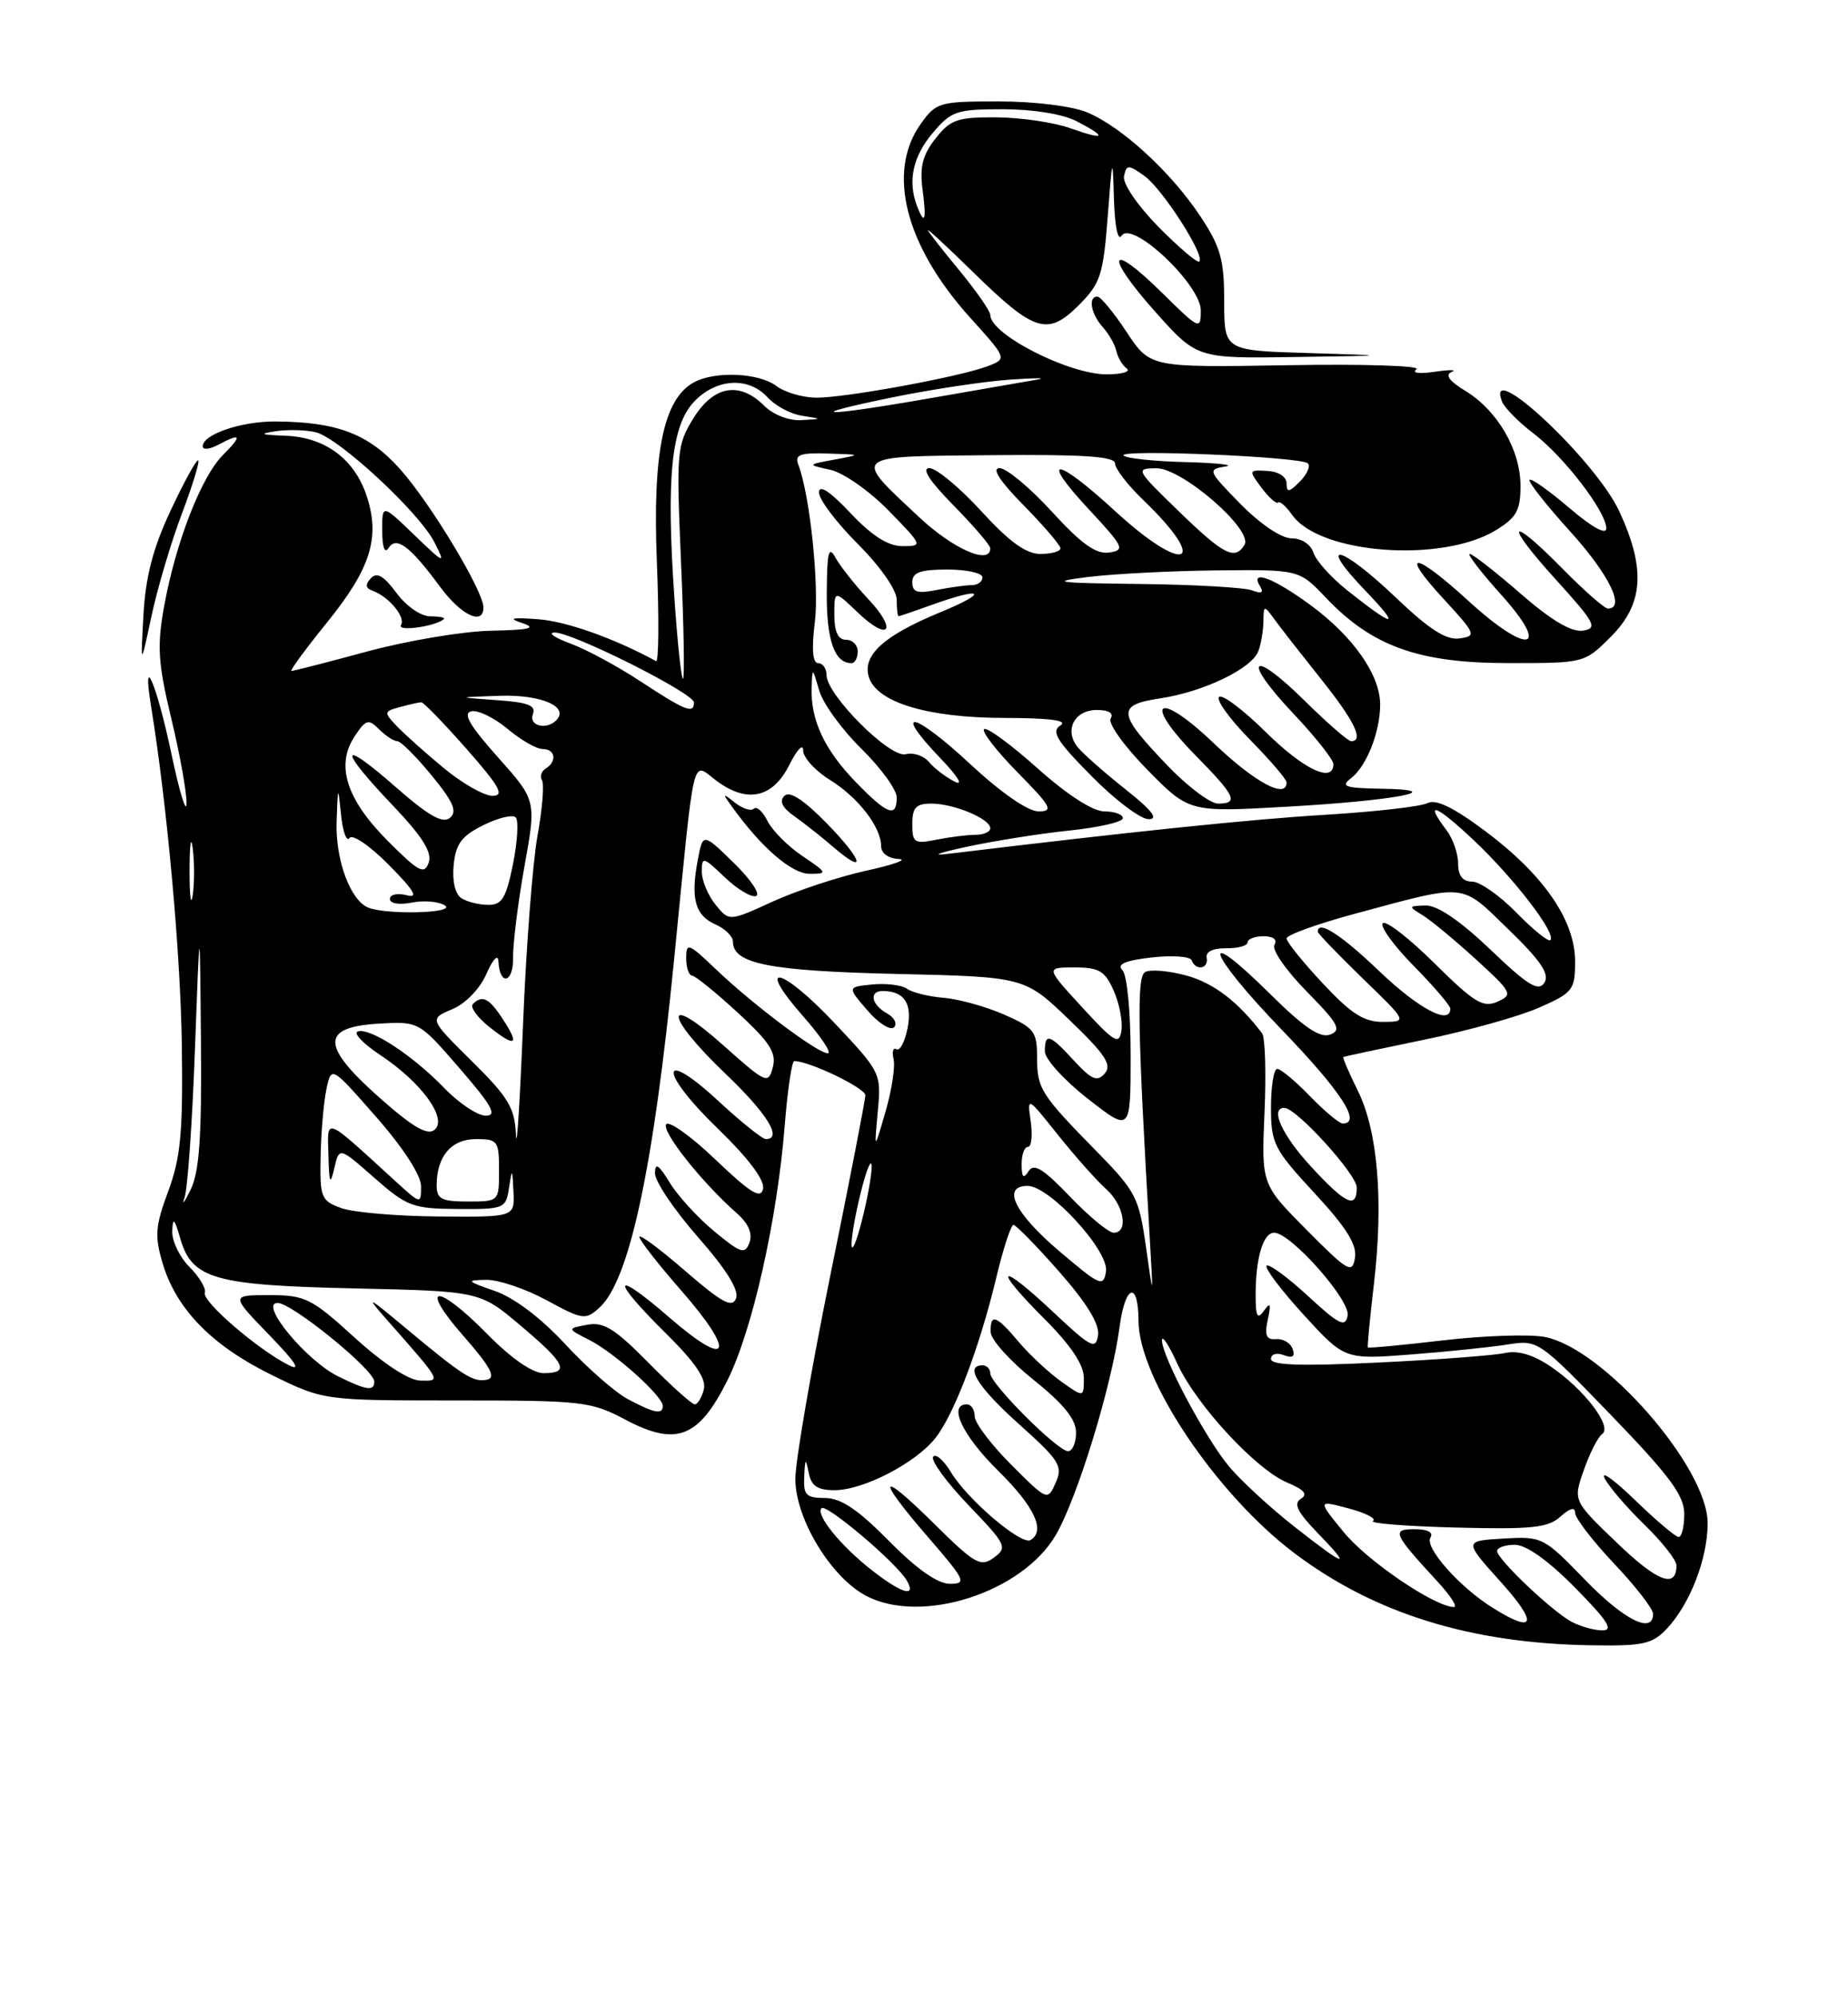 <?xml version="1.0" encoding="UTF-8" standalone="no"?>
<!DOCTYPE svg PUBLIC "-//W3C//DTD SVG 1.1//EN" "http://www.w3.org/Graphics/SVG/1.1/DTD/svg11.dtd" >
<svg xmlns="http://www.w3.org/2000/svg" xmlns:xlink="http://www.w3.org/1999/xlink" version="1.1" viewBox="0 0 237 256">
 <g >
 <path fill="currentColor"
d=" M 213.78 208.74 C 216.75 205.57 219.00 199.76 219.00 195.23 C 219.00 188.06 205.61 172.77 198.10 171.36 C 196.14 170.99 190.27 171.19 185.05 171.80 C 179.84 172.41 175.51 172.82 175.42 172.70 C 175.34 172.59 175.69 168.90 176.21 164.50 C 177.44 153.87 176.70 145.00 174.15 139.83 C 173.00 137.51 172.16 135.55 172.28 135.48 C 172.40 135.41 177.07 134.41 182.66 133.26 C 188.25 132.12 194.88 130.26 197.41 129.14 C 201.73 127.23 202.00 126.89 202.00 123.21 C 202.00 117.97 197.97 112.13 190.50 106.54 C 186.40 103.48 184.14 102.38 183.06 102.94 C 182.20 103.38 176.32 104.05 170.00 104.43 C 160.40 105.01 145.38 106.57 121.50 109.45 C 119.30 109.71 120.42 109.30 124.00 108.53 C 127.58 107.76 133.54 106.82 137.25 106.44 C 140.96 106.05 144.00 105.35 144.00 104.87 C 144.00 104.39 142.93 104.00 141.63 104.00 C 140.16 104.00 136.87 101.88 133.02 98.44 C 129.59 95.38 126.53 93.14 126.20 93.46 C 125.88 93.78 127.83 96.29 130.52 99.02 C 134.82 103.38 135.15 104.00 133.19 104.00 C 131.83 104.00 128.37 101.60 124.40 97.91 C 117.19 91.20 114.32 90.62 120.56 97.14 C 122.86 99.53 123.63 100.80 122.42 100.18 C 121.27 99.59 119.79 98.46 119.13 97.66 C 118.47 96.86 117.13 96.42 116.15 96.67 C 114.14 97.20 106.00 89.06 106.00 86.52 C 106.00 85.69 105.52 85.00 104.93 85.00 C 104.22 85.00 104.07 83.22 104.50 79.75 C 105.08 74.99 103.87 63.44 102.38 59.55 C 101.90 58.28 102.58 58.02 106.14 58.13 C 110.50 58.26 110.50 58.26 107.00 58.91 C 103.50 59.56 103.50 59.56 106.50 60.22 C 108.15 60.58 111.51 62.93 113.96 65.44 C 118.35 69.94 118.38 70.00 115.74 70.00 C 113.90 70.00 111.83 68.69 109.06 65.75 C 106.44 62.97 105.04 62.06 105.03 63.11 C 105.01 63.99 107.25 66.96 110.00 69.71 C 112.89 72.60 115.00 75.62 115.00 76.86 C 115.00 78.04 115.11 78.99 115.25 78.98 C 115.39 78.98 117.30 78.32 119.50 77.53 C 126.13 75.14 126.93 75.87 120.56 78.49 C 113.34 81.46 110.55 84.00 111.43 86.79 C 112.46 90.04 118.97 92.00 128.77 92.02 C 134.67 92.03 137.01 92.34 136.00 92.98 C 134.77 93.75 135.50 94.94 139.97 99.46 C 142.97 102.51 146.27 105.00 147.31 105.00 C 148.62 105.00 147.74 103.86 144.34 101.17 C 141.68 99.06 138.93 96.64 138.23 95.79 C 136.44 93.62 137.77 91.00 140.67 91.00 C 142.19 91.00 142.86 91.41 142.44 92.10 C 142.07 92.70 144.17 95.64 147.13 98.65 C 152.50 104.11 152.50 104.11 164.98 103.40 C 178.95 102.62 186.18 101.23 177.06 101.09 C 172.48 101.01 171.88 100.80 173.26 99.75 C 175.25 98.24 177.00 93.82 177.00 90.30 C 177.00 86.51 173.53 81.56 168.06 77.55 C 163.28 74.04 160.21 72.91 161.61 75.17 C 162.10 75.97 161.77 76.13 160.58 75.67 C 159.62 75.30 153.14 74.93 146.17 74.85 C 135.47 74.73 134.43 74.59 139.50 73.96 C 142.80 73.55 150.25 73.17 156.05 73.11 C 166.61 73.00 166.61 73.00 170.05 76.62 C 175.96 82.84 181.93 84.98 193.35 84.99 C 203.20 85.00 203.20 85.00 206.60 81.60 C 210.79 77.41 211.08 72.87 207.65 65.50 C 204.62 58.99 190.42 45.71 192.62 51.45 C 192.92 52.24 194.74 54.09 196.66 55.55 C 200.61 58.57 206.00 65.59 206.00 67.73 C 206.00 68.60 204.16 67.58 201.29 65.13 C 198.69 62.91 196.39 61.28 196.16 61.50 C 195.94 61.73 198.28 64.71 201.38 68.13 C 206.36 73.63 208.50 78.00 206.21 78.00 C 205.78 78.00 203.21 75.75 200.50 73.00 C 193.49 65.88 192.75 66.80 199.50 74.25 C 204.58 79.85 204.94 80.53 203.00 80.83 C 201.54 81.05 198.94 79.51 195.00 76.08 C 191.79 73.29 188.86 71.00 188.49 71.00 C 188.12 71.00 189.94 73.36 192.54 76.25 C 198.99 83.42 195.99 84.02 188.39 77.08 C 181.39 70.67 179.33 70.47 185.12 76.75 C 189.29 81.28 189.39 81.52 187.17 81.83 C 185.47 82.07 183.29 80.67 179.00 76.58 C 171.94 69.85 168.75 69.09 175.04 75.64 C 179.76 80.56 178.94 80.56 172.77 75.66 C 170.72 74.03 168.77 71.86 168.45 70.85 C 168.11 69.78 166.93 69.00 165.64 69.00 C 164.33 69.00 161.63 67.18 159.08 64.59 C 154.92 60.34 154.84 60.16 157.13 59.80 C 158.43 59.60 156.17 59.34 152.10 59.23 C 148.03 59.13 144.43 58.75 144.10 58.39 C 143.31 57.54 166.87 58.54 167.73 59.39 C 168.09 59.75 167.62 60.81 166.69 61.74 C 165.31 63.12 165.00 63.16 165.00 61.96 C 165.00 61.11 163.97 60.44 162.53 60.36 C 160.13 60.22 160.11 60.27 161.78 62.51 C 162.73 63.77 163.68 64.63 163.91 64.41 C 164.14 64.19 164.94 64.90 165.71 65.99 C 169.22 71.01 184.87 72.19 191.82 67.97 C 194.49 66.34 195.00 65.43 195.00 62.26 C 194.99 57.66 192.06 52.62 187.93 50.10 C 185.86 48.85 185.28 48.04 186.17 47.68 C 186.90 47.38 185.93 47.37 184.00 47.65 C 182.01 47.95 181.00 47.81 181.66 47.33 C 182.30 46.88 174.87 46.64 165.16 46.81 C 147.50 47.11 147.50 47.11 144.50 42.58 C 142.85 40.08 141.16 38.03 140.75 38.02 C 139.51 37.99 139.90 40.23 141.42 41.92 C 142.20 42.79 142.99 44.17 143.17 45.00 C 143.35 45.83 143.95 46.83 144.50 47.23 C 145.05 47.64 143.90 47.98 141.94 47.98 C 137.11 48.01 127.00 42.86 127.00 40.37 C 127.00 39.87 125.20 37.29 123.00 34.62 C 120.80 31.96 119.00 29.65 119.00 29.50 C 119.00 29.34 121.67 31.82 124.94 35.02 C 132.66 42.57 134.37 43.09 138.34 39.13 C 141.14 36.32 141.48 35.27 142.06 27.77 C 142.65 20.00 142.70 19.86 142.86 25.50 C 142.96 29.01 143.37 30.97 143.84 30.22 C 145.16 28.15 154.00 36.48 154.00 39.80 C 154.00 42.33 153.82 42.25 149.02 37.52 C 142.19 30.79 141.55 32.53 148.13 39.93 C 153.50 45.95 153.50 45.95 166.00 45.76 C 178.50 45.58 178.50 45.58 167.75 45.25 C 157.00 44.93 157.00 44.93 157.00 38.64 C 157.00 33.30 156.54 31.65 153.96 27.75 C 150.20 22.07 143.87 16.26 139.42 14.40 C 137.49 13.60 132.67 13.00 128.10 13.00 C 120.45 13.00 120.05 13.11 118.07 15.90 C 113.68 22.07 116.10 31.51 124.44 40.74 C 129.17 45.98 129.17 45.98 126.66 46.94 C 123.04 48.31 108.33 51.01 104.64 50.97 C 102.91 50.95 100.63 50.28 99.56 49.47 C 97.34 47.79 91.74 47.53 89.02 48.99 C 85.10 51.09 83.67 57.98 84.24 72.06 C 84.53 79.23 84.48 84.93 84.14 84.74 C 78.74 81.80 72.64 79.64 69.02 79.37 C 65.57 79.12 65.09 79.24 67.00 79.87 C 68.89 80.51 67.92 80.74 63.00 80.84 C 59.42 80.91 52.31 82.10 47.18 83.48 C 42.05 84.87 37.64 86.00 37.38 86.00 C 37.12 86.00 39.18 83.19 41.95 79.77 C 47.54 72.87 48.78 68.90 47.03 63.58 C 45.46 58.83 41.70 56.04 36.62 55.85 C 33.41 55.73 33.13 55.61 35.37 55.27 C 36.95 55.04 39.27 55.10 40.52 55.41 C 43.51 56.17 53.78 65.69 55.71 69.50 C 57.17 72.38 57.06 72.34 53.11 68.55 C 49.00 64.59 49.00 64.59 49.02 68.05 C 49.02 70.14 49.34 71.01 49.82 70.25 C 50.83 68.66 52.58 69.98 56.47 75.25 C 59.15 78.88 62.00 80.22 62.00 77.85 C 62.00 75.75 55.20 64.48 51.31 60.13 C 47.26 55.60 43.24 54.07 35.30 54.02 C 30.93 54.00 26.00 55.68 26.00 57.20 C 26.00 57.68 26.87 57.60 27.93 57.04 C 30.93 55.43 31.12 55.79 28.60 58.31 C 25.81 61.10 22.54 69.50 21.05 77.70 C 20.12 82.83 20.26 84.96 21.97 92.11 C 23.08 96.72 23.96 101.62 23.92 103.00 C 23.89 104.38 23.02 101.52 21.99 96.65 C 20.10 87.68 18.17 83.16 19.37 90.50 C 21.43 103.15 23.16 122.22 23.32 134.00 C 23.47 145.18 23.17 148.39 21.57 152.69 C 19.91 157.18 19.81 158.43 20.87 161.96 C 22.62 167.81 27.19 172.48 34.84 176.23 C 41.50 179.50 41.50 179.50 58.53 179.50 C 74.71 179.50 75.80 179.62 80.22 181.97 C 86.73 185.41 89.60 184.31 93.29 176.92 C 96.49 170.53 99.68 156.32 100.64 144.25 C 101.00 139.71 101.55 136.00 101.86 136.00 C 103.79 136.00 111.00 139.46 110.98 140.39 C 110.97 141.00 108.95 151.40 106.48 163.50 C 104.02 175.60 102.00 187.32 102.00 189.55 C 102.00 194.67 106.59 202.22 111.13 204.57 C 118.25 208.25 131.10 204.10 135.40 196.75 C 138.18 191.98 142.58 177.62 143.59 170.03 C 144.31 164.62 145.99 164.12 146.01 169.31 C 146.04 176.72 156.00 191.54 166.00 199.07 C 176.29 206.82 188.61 210.64 204.08 210.88 C 210.74 210.99 211.91 210.73 213.78 208.74 Z  M 23.36 65.75 C 24.76 62.04 25.68 59.00 25.40 59.00 C 25.12 59.00 23.51 61.95 21.83 65.55 C 19.62 70.27 18.66 73.98 18.40 78.80 C 18.03 85.50 18.03 85.50 19.42 79.00 C 20.18 75.42 21.95 69.46 23.36 65.75 Z  M 110.00 83.50 C 110.00 82.67 109.33 82.00 108.50 82.00 C 107.48 82.00 107.00 80.98 107.00 78.81 C 107.00 75.63 107.00 75.63 109.99 78.49 C 114.01 82.34 115.16 80.82 111.31 76.74 C 109.64 74.96 107.77 72.60 107.16 71.50 C 106.27 69.87 106.06 70.73 106.03 76.05 C 106.00 82.09 107.03 85.00 109.20 85.00 C 109.64 85.00 110.00 84.33 110.00 83.50 Z  M 56.92 79.36 C 57.15 79.16 56.37 79.00 55.20 79.00 C 53.98 79.00 52.10 77.70 50.84 75.99 C 49.21 73.80 48.33 73.29 47.56 74.12 C 46.81 74.92 46.87 75.39 47.77 75.71 C 49.89 76.49 52.05 79.10 51.43 80.12 C 50.89 80.99 55.82 80.30 56.92 79.36 Z  M 201.50 207.84 C 198.92 206.42 192.00 199.83 192.00 198.80 C 192.00 198.36 193.03 198.00 194.28 198.00 C 195.73 198.00 198.57 200.02 202.00 203.50 C 206.20 207.76 206.99 208.99 205.47 208.97 C 204.38 208.95 202.60 208.44 201.50 207.84 Z  M 191.50 206.12 C 187.20 203.45 182.67 198.35 183.45 197.08 C 183.87 196.41 183.10 196.00 181.44 196.00 C 178.42 196.00 178.64 196.52 184.39 202.75 C 186.04 204.54 186.97 205.99 186.45 205.98 C 183.95 205.92 175.33 200.06 172.33 196.38 C 168.96 192.27 168.96 192.27 172.96 193.34 C 175.16 193.92 176.57 194.65 176.08 194.95 C 175.60 195.25 180.39 195.63 186.72 195.79 C 196.43 196.04 198.54 195.82 200.12 194.39 C 201.33 193.30 202.00 193.12 202.00 193.90 C 202.00 194.57 204.25 197.50 207.00 200.41 C 209.75 203.31 212.00 206.21 212.00 206.85 C 212.00 209.51 208.26 207.64 203.24 202.45 C 197.96 197.00 197.77 196.91 192.80 197.20 C 187.73 197.50 187.73 197.50 192.46 202.75 C 197.28 208.10 196.89 209.48 191.50 206.12 Z  M 111.84 201.28 C 107.83 198.16 104.55 194.12 105.36 193.31 C 105.98 192.69 115.05 200.38 116.30 202.59 C 117.56 204.81 115.64 204.25 111.84 201.28 Z  M 114.00 197.50 C 110.00 193.45 107.83 192.00 105.78 192.00 C 103.38 192.00 103.02 191.62 103.14 189.25 C 103.25 186.89 103.33 186.82 103.71 188.75 C 104.04 190.47 104.83 191.00 107.04 191.00 C 110.72 191.00 117.44 187.52 119.97 184.31 C 122.38 181.24 125.61 172.75 127.76 163.80 C 128.65 160.06 129.65 157.00 129.97 157.00 C 130.29 157.00 132.94 159.70 135.85 163.01 C 139.39 167.03 141.03 169.72 140.82 171.15 C 140.53 173.04 139.91 172.72 135.06 168.16 C 128.09 161.60 127.16 162.26 133.89 168.99 C 137.33 172.43 139.00 174.92 139.00 176.62 C 139.00 179.14 139.00 179.14 136.08 177.06 C 134.47 175.91 132.03 173.63 130.64 171.99 C 127.76 168.56 126.98 168.29 127.05 170.75 C 127.07 171.71 129.55 174.46 132.55 176.86 C 136.41 179.95 138.00 181.92 138.00 183.61 C 138.00 184.93 137.54 186.00 136.97 186.00 C 135.64 186.00 127.00 177.36 127.00 176.03 C 127.00 175.46 126.55 175.00 126.00 175.00 C 123.64 175.00 125.39 177.80 130.72 182.57 C 135.89 187.20 136.34 187.92 135.39 190.04 C 134.35 192.39 134.33 192.38 129.67 187.72 C 127.10 185.15 125.00 182.37 125.00 181.53 C 125.00 180.69 124.55 180.00 124.00 180.00 C 121.54 180.00 123.42 183.98 128.00 188.50 C 132.67 193.10 134.12 196.19 132.17 197.39 C 131.01 198.11 124.13 192.26 121.99 188.75 C 121.02 187.14 119.97 186.24 119.67 186.73 C 119.37 187.22 121.42 190.02 124.23 192.95 C 129.06 197.98 129.24 198.35 127.46 199.65 C 125.76 200.89 125.03 200.48 119.79 195.29 C 112.63 188.21 112.25 189.21 119.10 197.11 C 123.81 202.56 124.02 203.00 121.81 203.00 C 120.25 203.00 117.56 201.11 114.00 197.50 Z  M 207.36 197.74 C 201.74 192.35 201.74 192.35 203.12 188.43 C 203.87 186.27 204.93 184.18 205.48 183.80 C 206.81 182.85 203.19 178.09 198.91 175.18 C 196.63 173.63 194.67 173.05 193.00 173.42 C 191.63 173.73 184.31 174.28 176.75 174.64 C 166.86 175.12 163.00 174.99 163.00 174.19 C 163.00 173.56 163.72 173.34 164.64 173.69 C 165.77 174.12 166.12 173.88 165.78 172.91 C 165.51 172.13 164.55 171.56 163.65 171.64 C 162.39 171.74 162.15 171.17 162.59 169.14 C 163.03 167.09 162.92 166.84 162.10 168.00 C 161.26 169.18 161.03 168.75 161.03 166.00 C 161.03 161.24 161.99 158.00 163.41 158.00 C 165.53 158.00 173.21 166.66 172.83 168.63 C 172.53 170.19 171.73 169.79 167.72 166.09 C 165.10 163.68 162.72 161.94 162.44 162.23 C 162.15 162.51 164.29 165.34 167.18 168.51 C 172.44 174.26 172.44 174.26 180.93 173.61 C 185.60 173.25 191.19 172.67 193.34 172.33 C 197.23 171.71 197.32 171.77 206.63 181.40 C 214.15 189.18 216.00 191.68 216.00 194.05 C 216.00 195.67 215.68 197.00 215.28 197.00 C 214.89 197.00 212.36 194.86 209.67 192.25 C 206.97 189.64 205.23 188.40 205.80 189.50 C 206.37 190.60 208.68 193.28 210.92 195.45 C 213.16 197.63 215.00 199.96 215.00 200.64 C 215.00 203.67 212.56 202.75 207.36 197.74 Z  M 165.98 195.66 C 162.94 193.28 159.20 189.83 157.66 188.01 C 154.62 184.39 148.99 173.82 149.02 171.78 C 149.03 171.08 149.91 172.40 150.96 174.73 C 153.36 180.02 161.09 188.38 165.11 190.04 C 167.27 190.94 167.76 191.53 166.83 192.11 C 165.85 192.71 166.38 193.80 168.96 196.46 C 173.50 201.14 172.68 200.93 165.98 195.66 Z  M 80.50 179.32 C 78.85 178.43 75.25 175.27 72.50 172.30 C 69.42 168.96 65.96 166.34 63.50 165.48 C 59.81 164.20 59.72 164.08 62.36 164.04 C 63.94 164.02 67.43 165.20 70.11 166.66 C 74.73 169.17 75.10 169.22 76.87 167.61 C 80.72 164.13 83.80 149.78 86.45 123.00 C 89.17 95.53 88.65 97.68 91.92 100.10 C 95.85 103.01 99.12 102.27 101.25 98.00 C 102.21 96.08 103.00 95.25 103.00 96.17 C 103.00 97.09 104.53 98.78 106.40 99.94 C 110.06 102.20 113.00 106.00 113.00 108.46 C 113.00 109.36 113.94 110.04 115.25 110.10 C 116.49 110.16 114.61 110.83 111.08 111.60 C 107.55 112.38 102.15 114.16 99.09 115.56 C 93.51 118.11 93.51 118.11 91.76 115.95 C 90.79 114.75 90.00 112.84 90.00 111.70 C 90.00 109.76 90.20 109.81 92.92 112.42 C 94.53 113.96 96.34 115.05 96.96 114.85 C 97.57 114.64 96.29 112.73 94.11 110.60 C 90.14 106.73 90.14 106.73 89.48 110.27 C 88.55 115.19 89.15 117.34 91.76 118.49 C 92.99 119.03 94.00 120.03 94.00 120.70 C 94.00 123.53 98.66 124.45 114.96 124.83 C 131.41 125.21 131.41 125.21 137.14 130.72 C 141.74 135.13 142.64 136.49 141.69 137.58 C 140.71 138.70 140.02 138.41 137.76 135.97 C 134.60 132.53 134.00 132.34 134.00 134.76 C 134.00 135.73 136.47 138.46 139.50 140.82 C 145.00 145.12 145.00 145.12 145.00 135.26 C 145.00 129.63 144.54 124.94 143.94 124.34 C 143.19 123.59 144.29 123.11 147.69 122.72 C 150.33 122.42 152.65 122.58 152.83 123.09 C 153.34 124.48 155.04 124.18 154.75 122.75 C 154.60 121.99 155.57 121.52 157.25 121.54 C 158.76 121.56 160.00 121.22 160.00 120.79 C 160.00 120.36 160.93 120.00 162.06 120.00 C 163.30 120.00 163.85 120.44 163.44 121.10 C 163.07 121.70 164.92 124.38 167.56 127.06 C 171.63 131.19 172.09 132.03 170.60 132.60 C 169.31 133.10 167.26 131.72 162.94 127.45 C 153.58 118.18 154.78 122.03 164.35 131.95 C 172.02 139.91 174.68 144.00 172.20 144.00 C 171.75 144.00 169.87 142.43 168.00 140.50 C 166.13 138.57 164.25 137.00 163.80 137.00 C 163.36 137.00 163.00 139.22 163.00 141.94 C 163.00 146.56 163.37 147.29 168.57 152.91 C 172.66 157.32 174.05 159.54 173.77 161.21 C 173.43 163.30 172.89 163.00 167.58 157.65 C 161.77 151.80 161.77 151.80 162.17 142.59 C 162.39 137.52 162.25 132.95 161.86 132.44 C 158.73 128.34 155.62 125.97 152.09 125.02 C 149.82 124.41 147.45 124.22 146.84 124.60 C 145.77 125.26 145.89 131.98 147.47 159.00 C 147.91 166.50 147.91 166.50 146.96 159.78 C 146.08 153.52 145.65 152.69 140.76 147.70 C 133.44 140.25 133.00 139.55 133.00 135.49 C 133.00 132.21 132.62 131.72 128.75 130.03 C 126.41 129.01 122.92 128.04 121.00 127.89 C 119.08 127.73 116.97 127.21 116.32 126.73 C 115.66 126.26 113.67 126.01 111.89 126.18 C 108.65 126.50 108.65 126.50 111.24 129.50 C 112.66 131.15 114.20 132.13 114.66 131.67 C 115.11 131.22 114.70 130.41 113.74 129.88 C 111.72 128.75 111.42 126.99 113.25 127.02 C 115.98 127.05 117.02 128.63 116.39 131.80 C 116.04 133.54 115.40 134.75 114.97 134.48 C 114.54 134.22 114.37 134.79 114.60 135.75 C 114.83 136.71 114.36 139.75 113.56 142.50 C 112.11 147.50 112.11 147.50 112.57 142.50 C 113.03 137.55 112.98 137.44 107.05 131.15 C 100.21 123.89 96.72 123.13 103.01 130.27 C 105.30 132.87 106.72 135.00 106.16 135.00 C 104.85 135.00 96.55 128.76 91.75 124.18 C 88.30 120.88 88.00 120.77 88.00 122.80 C 88.00 124.01 88.34 125.02 88.75 125.04 C 89.16 125.07 91.80 127.20 94.61 129.79 C 98.74 133.60 99.60 134.94 99.11 136.80 C 98.53 139.00 98.26 138.88 92.75 133.97 C 84.99 127.05 85.21 130.15 93.00 137.58 C 98.39 142.72 100.42 146.00 98.21 146.00 C 97.77 146.00 95.03 143.80 92.13 141.12 C 84.53 134.09 84.46 137.32 92.06 144.66 C 95.97 148.45 98.09 151.25 97.86 152.36 C 97.58 153.74 96.28 152.94 91.76 148.63 C 88.61 145.62 85.76 143.59 85.43 144.11 C 84.85 145.06 90.03 151.58 94.49 155.50 C 95.98 156.81 96.54 158.11 96.12 159.26 C 95.54 160.81 95.03 160.65 91.62 157.84 C 89.50 156.09 86.92 153.27 85.89 151.58 C 84.46 149.25 84.01 148.96 84.00 150.39 C 84.00 151.43 86.48 155.10 89.50 158.55 C 93.14 162.68 94.80 165.36 94.40 166.41 C 93.90 167.69 92.61 166.99 87.89 162.91 C 84.65 160.10 82.00 158.13 82.00 158.54 C 82.00 158.95 84.41 162.03 87.35 165.39 C 94.45 173.51 93.61 175.59 85.91 168.92 C 78.52 162.52 78.19 163.78 85.38 170.88 C 89.18 174.64 90.62 176.75 90.26 178.10 C 89.99 179.14 89.47 180.00 89.10 180.00 C 88.73 180.00 86.05 177.59 83.15 174.65 C 78.84 170.28 77.39 169.39 75.29 169.80 C 72.71 170.29 72.71 170.29 75.60 171.76 C 78.82 173.40 85.00 178.94 85.00 180.20 C 85.00 181.35 83.91 181.14 80.50 179.32 Z  M 102.91 109.72 C 101.05 108.47 99.03 106.44 98.43 105.23 C 97.82 104.01 97.04 103.30 96.68 103.65 C 96.33 104.00 95.25 103.66 94.27 102.89 C 92.63 101.60 92.61 101.65 93.95 103.50 C 97.72 108.71 101.55 112.00 103.84 112.00 C 106.17 112.00 106.13 111.89 102.91 109.72 Z  M 105.98 105.48 C 103.04 102.48 101.26 101.34 100.59 102.01 C 99.91 102.69 100.33 103.54 101.85 104.60 C 103.09 105.48 105.32 107.23 106.80 108.51 C 111.25 112.34 110.69 110.28 105.98 105.48 Z  M 43.36 176.41 C 39.25 174.38 33.16 167.00 35.60 167.00 C 37.44 167.00 48.00 175.58 48.00 177.08 C 48.00 178.35 47.01 178.21 43.36 176.41 Z  M 45.50 171.46 C 39.93 166.39 39.15 166.00 34.54 166.00 C 29.58 166.00 29.58 166.00 34.54 171.12 C 37.93 174.62 38.71 175.83 37.00 174.96 C 33.00 172.93 25.90 166.80 26.27 165.70 C 26.45 165.15 25.57 163.66 24.30 162.39 C 23.04 161.13 22.04 159.06 22.09 157.80 C 22.16 155.97 22.37 156.16 23.12 158.74 C 24.61 163.93 27.46 164.74 45.52 165.14 C 61.55 165.50 61.55 165.50 66.77 169.91 C 72.54 174.77 73.13 176.00 69.71 176.00 C 68.29 176.00 65.56 174.11 62.50 171.00 C 55.97 164.37 53.59 164.57 59.45 171.25 C 62.90 175.19 63.65 176.58 62.47 176.83 C 60.70 177.21 59.47 176.43 51.83 170.06 C 47.13 166.14 46.86 166.02 49.53 169.06 C 56.74 177.24 56.61 177.01 53.90 176.95 C 52.43 176.93 49.17 174.79 45.50 171.46 Z  M 135.82 160.34 C 130.09 155.47 128.42 152.00 131.79 152.00 C 134.60 152.00 142.24 160.33 141.84 162.96 C 141.52 165.01 141.09 164.82 135.82 160.34 Z  M 109.21 159.50 C 109.20 158.40 109.77 155.25 110.48 152.50 C 111.18 149.75 111.77 148.40 111.79 149.50 C 111.80 150.60 111.23 153.75 110.52 156.50 C 109.82 159.25 109.23 160.60 109.21 159.50 Z  M 137.22 153.37 C 133.79 149.79 132.58 149.05 131.91 150.12 C 131.25 151.15 131.03 150.92 131.02 149.25 C 131.01 148.01 131.37 147.00 131.83 147.00 C 132.28 147.00 132.44 145.54 132.19 143.75 C 131.72 140.50 131.72 140.50 135.71 145.50 C 137.91 148.25 140.68 151.36 141.85 152.40 C 144.15 154.44 144.77 158.00 142.83 158.00 C 142.18 158.00 139.66 155.92 137.22 153.37 Z  M 43.75 154.84 C 41.17 153.90 41.01 153.48 41.12 148.17 C 41.18 145.05 41.52 141.18 41.87 139.56 C 42.50 136.62 42.50 136.62 48.25 143.17 C 51.74 147.15 54.00 150.64 54.00 152.06 C 54.00 154.37 53.98 154.37 50.75 151.43 C 41.43 142.92 41.99 143.14 42.12 148.08 C 42.21 151.69 42.35 151.99 42.87 149.75 C 43.50 147.00 43.50 147.00 48.00 150.96 C 52.19 154.64 52.93 154.92 58.68 154.96 C 64.67 155.00 64.88 154.91 65.28 152.25 C 65.67 149.69 65.71 149.73 65.85 152.75 C 66.00 156.00 66.00 156.00 56.25 155.92 C 50.89 155.88 45.26 155.39 43.75 154.84 Z  M 23.67 153.50 C 24.06 152.40 24.66 143.85 25.00 134.50 C 25.63 117.50 25.63 117.50 25.77 133.50 C 25.88 145.77 25.57 150.20 24.44 152.50 C 23.63 154.15 23.29 154.60 23.67 153.50 Z  M 56.00 151.93 C 56.00 148.22 57.88 146.00 61.04 146.00 C 63.83 146.00 64.00 146.23 64.00 150.00 C 64.00 154.00 64.00 154.00 60.00 154.00 C 56.62 154.00 56.00 153.68 56.00 151.93 Z  M 168.13 149.52 C 164.41 145.49 162.83 142.00 164.71 142.00 C 166.25 142.00 174.00 150.52 174.00 152.21 C 174.00 155.01 172.59 154.36 168.13 149.52 Z  M 66.17 145.47 C 66.02 142.00 65.22 140.66 60.52 136.02 C 55.04 130.60 55.04 130.60 57.99 129.36 C 59.72 128.63 61.54 126.75 62.39 124.81 C 63.20 122.95 63.87 122.24 63.92 123.19 C 64.07 126.42 65.86 126.01 65.80 122.77 C 65.77 120.97 66.43 115.69 67.26 111.04 C 68.79 102.58 68.79 102.58 63.84 97.04 C 60.21 92.97 59.31 91.41 60.46 91.17 C 61.32 90.99 63.41 92.01 65.09 93.42 C 66.78 94.84 68.79 96.00 69.58 96.00 C 71.22 96.00 71.48 97.59 69.98 98.51 C 69.42 98.86 69.21 99.54 69.51 100.02 C 69.81 100.51 69.55 103.74 68.92 107.20 C 68.30 110.67 67.46 121.60 67.07 131.50 C 66.67 141.40 66.27 147.68 66.17 145.47 Z  M 64.46 130.59 C 62.72 127.92 61.84 127.49 60.64 128.69 C 60.26 129.07 61.20 130.38 62.72 131.60 C 66.13 134.32 66.70 133.99 64.46 130.59 Z  M 48.62 140.65 C 41.13 134.00 41.13 131.64 48.62 131.20 C 53.72 130.91 53.72 130.91 58.96 136.95 C 63.10 141.73 63.80 143.00 62.30 143.00 C 61.25 143.00 58.84 141.40 56.95 139.43 C 52.88 135.23 47.45 131.68 45.88 132.21 C 45.27 132.41 46.57 133.77 48.77 135.23 C 54.06 138.73 57.44 143.39 55.73 144.81 C 54.81 145.57 52.93 144.47 48.62 140.65 Z  M 138.79 129.12 C 134.09 124.00 134.09 124.00 137.80 124.00 C 140.96 124.00 141.71 124.45 142.83 126.98 C 143.55 128.61 144.00 130.92 143.82 132.10 C 143.54 133.98 142.93 133.62 138.79 129.12 Z  M 169.64 126.04 C 167.09 123.32 165.00 120.73 165.00 120.28 C 165.00 119.84 168.94 118.42 173.75 117.12 C 188.28 113.21 187.25 113.10 193.47 119.14 C 197.63 123.17 198.76 124.86 198.06 125.96 C 197.30 127.14 195.95 126.31 191.14 121.71 C 187.24 118.00 184.34 116.02 182.82 116.06 C 180.60 116.12 180.58 116.17 182.45 117.31 C 183.52 117.96 186.59 120.51 189.29 122.97 C 193.93 127.21 194.07 127.49 192.04 128.39 C 190.21 129.21 189.06 128.51 183.98 123.48 C 180.72 120.25 177.73 117.94 177.34 118.33 C 176.94 118.72 178.73 121.19 181.31 123.81 C 183.89 126.43 186.00 128.89 186.00 129.28 C 186.00 131.45 181.98 129.33 176.91 124.50 C 171.96 119.77 169.00 117.87 169.00 119.42 C 169.00 119.64 171.59 122.33 174.75 125.40 C 180.50 130.96 180.50 130.96 177.39 130.98 C 174.93 131.00 173.29 129.95 169.64 126.04 Z  M 194.48 116.98 C 192.34 114.79 189.79 113.00 188.80 113.00 C 187.59 113.00 187.00 112.25 187.00 110.69 C 187.00 109.42 186.34 107.51 185.53 106.44 C 182.57 102.53 184.13 103.10 189.02 107.71 C 194.22 112.62 199.64 119.69 198.83 120.50 C 198.58 120.75 196.62 119.17 194.48 116.98 Z  M 24.31 111.50 C 24.32 108.20 24.50 106.97 24.72 108.77 C 24.95 110.57 24.94 113.27 24.71 114.77 C 24.49 116.27 24.30 114.80 24.31 111.50 Z  M 47.23 116.33 C 44.92 115.40 43.00 110.18 43.17 105.30 C 43.33 100.66 43.35 100.63 43.74 104.44 C 43.96 106.61 44.45 107.95 44.82 107.41 C 45.20 106.87 47.45 108.41 49.88 110.87 C 53.16 114.19 53.72 115.16 52.13 114.74 C 50.96 114.44 50.00 114.65 50.00 115.22 C 50.00 115.81 51.18 116.01 52.80 115.69 C 54.34 115.38 56.25 115.54 57.05 116.05 C 58.60 117.04 49.62 117.29 47.23 116.33 Z  M 59.18 115.13 C 58.38 114.62 57.98 112.94 58.18 110.90 C 58.44 108.17 59.18 107.16 61.97 105.77 C 63.88 104.82 65.75 104.37 66.14 104.77 C 66.53 105.17 66.37 107.86 65.79 110.75 C 64.91 115.11 64.37 116.00 62.62 115.98 C 61.45 115.98 59.90 115.59 59.18 115.13 Z  M 49.78 107.83 C 44.44 102.49 43.03 98.13 45.45 94.43 C 46.92 92.20 47.24 92.10 48.61 93.47 C 49.45 94.31 50.51 95.00 50.95 95.00 C 51.40 95.00 53.38 96.98 55.36 99.39 C 58.15 102.80 58.68 104.02 57.70 104.83 C 56.77 105.60 54.95 104.56 50.72 100.85 C 43.53 94.55 43.31 95.82 50.31 103.17 C 54.17 107.22 55.44 109.23 54.98 110.56 C 54.42 112.14 53.71 111.77 49.78 107.83 Z  M 117.00 105.62 C 117.00 103.51 117.47 103.00 119.45 103.00 C 122.33 103.00 127.00 104.95 127.00 106.16 C 127.00 106.62 126.16 107.00 125.12 107.00 C 124.09 107.00 121.84 107.28 120.12 107.62 C 117.26 108.20 117.00 108.03 117.00 105.62 Z  M 109.76 100.25 C 105.75 96.12 103.95 92.29 104.09 88.18 C 104.18 85.50 104.18 85.50 105.06 88.51 C 105.54 90.16 107.97 93.52 110.47 95.97 C 112.96 98.41 115.00 101.22 115.00 102.21 C 115.00 104.86 113.81 104.42 109.76 100.25 Z  M 149.85 98.25 C 143.26 91.40 143.14 90.36 148.80 89.51 C 154.36 88.67 160.51 85.72 161.38 83.46 C 161.72 82.57 162.01 80.86 162.03 79.67 C 162.06 77.52 162.08 77.52 163.53 79.50 C 164.33 80.60 167.02 84.03 169.49 87.13 C 173.71 92.41 174.96 95.00 173.28 95.00 C 172.89 95.00 170.20 92.66 167.31 89.81 C 160.42 83.01 159.18 84.38 165.84 91.43 C 168.68 94.43 171.00 97.36 171.00 97.94 C 171.00 100.44 167.19 98.63 162.31 93.81 C 159.41 90.95 156.73 88.94 156.34 89.33 C 155.94 89.72 157.73 92.19 160.31 94.81 C 162.89 97.43 165.00 99.89 165.00 100.28 C 165.00 102.48 160.94 100.30 155.67 95.27 C 148.43 88.36 146.40 89.79 153.38 96.88 C 158.44 102.02 158.90 103.00 156.21 103.00 C 155.23 103.00 152.37 100.86 149.85 98.25 Z  M 56.84 98.39 C 54.46 96.41 51.74 93.98 50.81 92.99 C 49.21 91.30 49.24 91.17 51.31 90.62 C 52.51 90.29 53.74 90.02 54.03 90.01 C 54.32 90.01 56.93 92.70 59.84 96.00 C 64.10 100.84 64.74 102.00 63.15 102.00 C 62.07 102.00 59.23 100.38 56.84 98.39 Z  M 68.34 91.55 C 68.77 90.42 67.74 90.02 63.70 89.74 C 58.50 89.37 58.50 89.37 64.13 89.18 C 69.45 89.01 73.07 90.60 71.32 92.34 C 70.05 93.61 67.78 93.01 68.34 91.55 Z  M 82.17 87.35 C 79.24 85.42 75.19 83.23 73.17 82.49 C 71.15 81.75 70.22 81.11 71.09 81.07 C 73.27 80.97 89.00 88.85 89.00 90.04 C 89.00 91.55 87.88 91.10 82.17 87.35 Z  M 86.48 76.49 C 85.43 61.21 86.10 54.59 88.99 51.51 C 91.83 48.49 96.00 48.24 98.45 50.94 C 99.42 52.01 101.40 53.07 102.85 53.29 C 105.50 53.70 105.50 53.70 102.75 53.85 C 101.17 53.94 99.15 53.15 98.00 52.00 C 94.84 48.84 91.51 49.43 88.93 53.61 C 86.79 57.07 86.73 57.87 87.34 72.11 C 87.70 80.30 87.81 87.00 87.59 87.00 C 87.37 87.00 86.87 82.27 86.48 76.49 Z  M 117.00 74.62 C 117.00 73.37 118.01 73.00 121.50 73.00 C 123.97 73.00 126.00 73.45 126.00 74.00 C 126.00 74.55 125.38 75.00 124.62 75.00 C 123.87 75.00 121.84 75.28 120.12 75.62 C 117.65 76.12 117.00 75.91 117.00 74.62 Z  M 117.88 66.29 C 109.28 58.25 108.97 58.51 127.10 58.34 C 138.93 58.23 143.00 58.50 143.00 59.40 C 143.00 60.06 144.61 62.16 146.58 64.05 C 155.29 72.43 151.99 73.76 143.00 65.50 C 135.40 58.51 133.19 58.35 139.61 65.25 C 144.14 70.11 144.33 70.52 142.24 70.82 C 140.56 71.06 138.67 69.71 134.89 65.57 C 132.09 62.51 129.07 60.00 128.19 60.00 C 127.14 60.00 128.22 61.67 131.29 64.78 C 133.88 67.42 136.00 69.89 136.00 70.28 C 136.00 70.68 134.84 71.00 133.43 71.00 C 131.58 71.00 129.43 69.44 125.83 65.50 C 123.06 62.48 120.07 60.00 119.19 60.00 C 118.14 60.00 119.22 61.67 122.29 64.78 C 124.88 67.42 127.00 69.89 127.00 70.28 C 127.00 72.46 122.26 70.39 117.88 66.29 Z  M 151.16 65.52 C 145.65 60.18 145.57 60.04 148.31 60.02 C 151.62 60.00 160.77 67.95 159.60 69.84 C 158.35 71.85 156.97 71.14 151.16 65.52 Z  M 114.50 50.92 C 119.45 49.91 126.20 48.89 129.50 48.66 C 132.80 48.43 134.38 48.43 133.00 48.66 C 131.62 48.89 125.46 49.97 119.30 51.04 C 105.38 53.47 102.41 53.40 114.50 50.92 Z  M 148.59 29.10 C 145.87 26.33 143.96 23.53 144.15 22.59 C 144.47 21.09 144.69 21.08 146.73 22.52 C 149.04 24.14 154.58 32.75 153.81 33.52 C 153.57 33.76 151.23 31.77 148.59 29.10 Z  M 117.61 26.42 C 116.39 23.24 117.06 20.08 119.59 17.08 C 121.99 14.23 122.65 14.00 128.64 14.00 C 132.47 14.00 136.30 14.62 138.05 15.53 C 142.11 17.62 141.75 18.03 137.25 16.43 C 135.19 15.69 130.95 15.07 127.82 15.04 C 122.80 15.01 121.90 15.31 119.98 17.75 C 118.33 19.84 117.93 21.40 118.31 24.25 C 118.84 28.24 118.60 29.00 117.61 26.42 Z "/>
</g>
</svg>